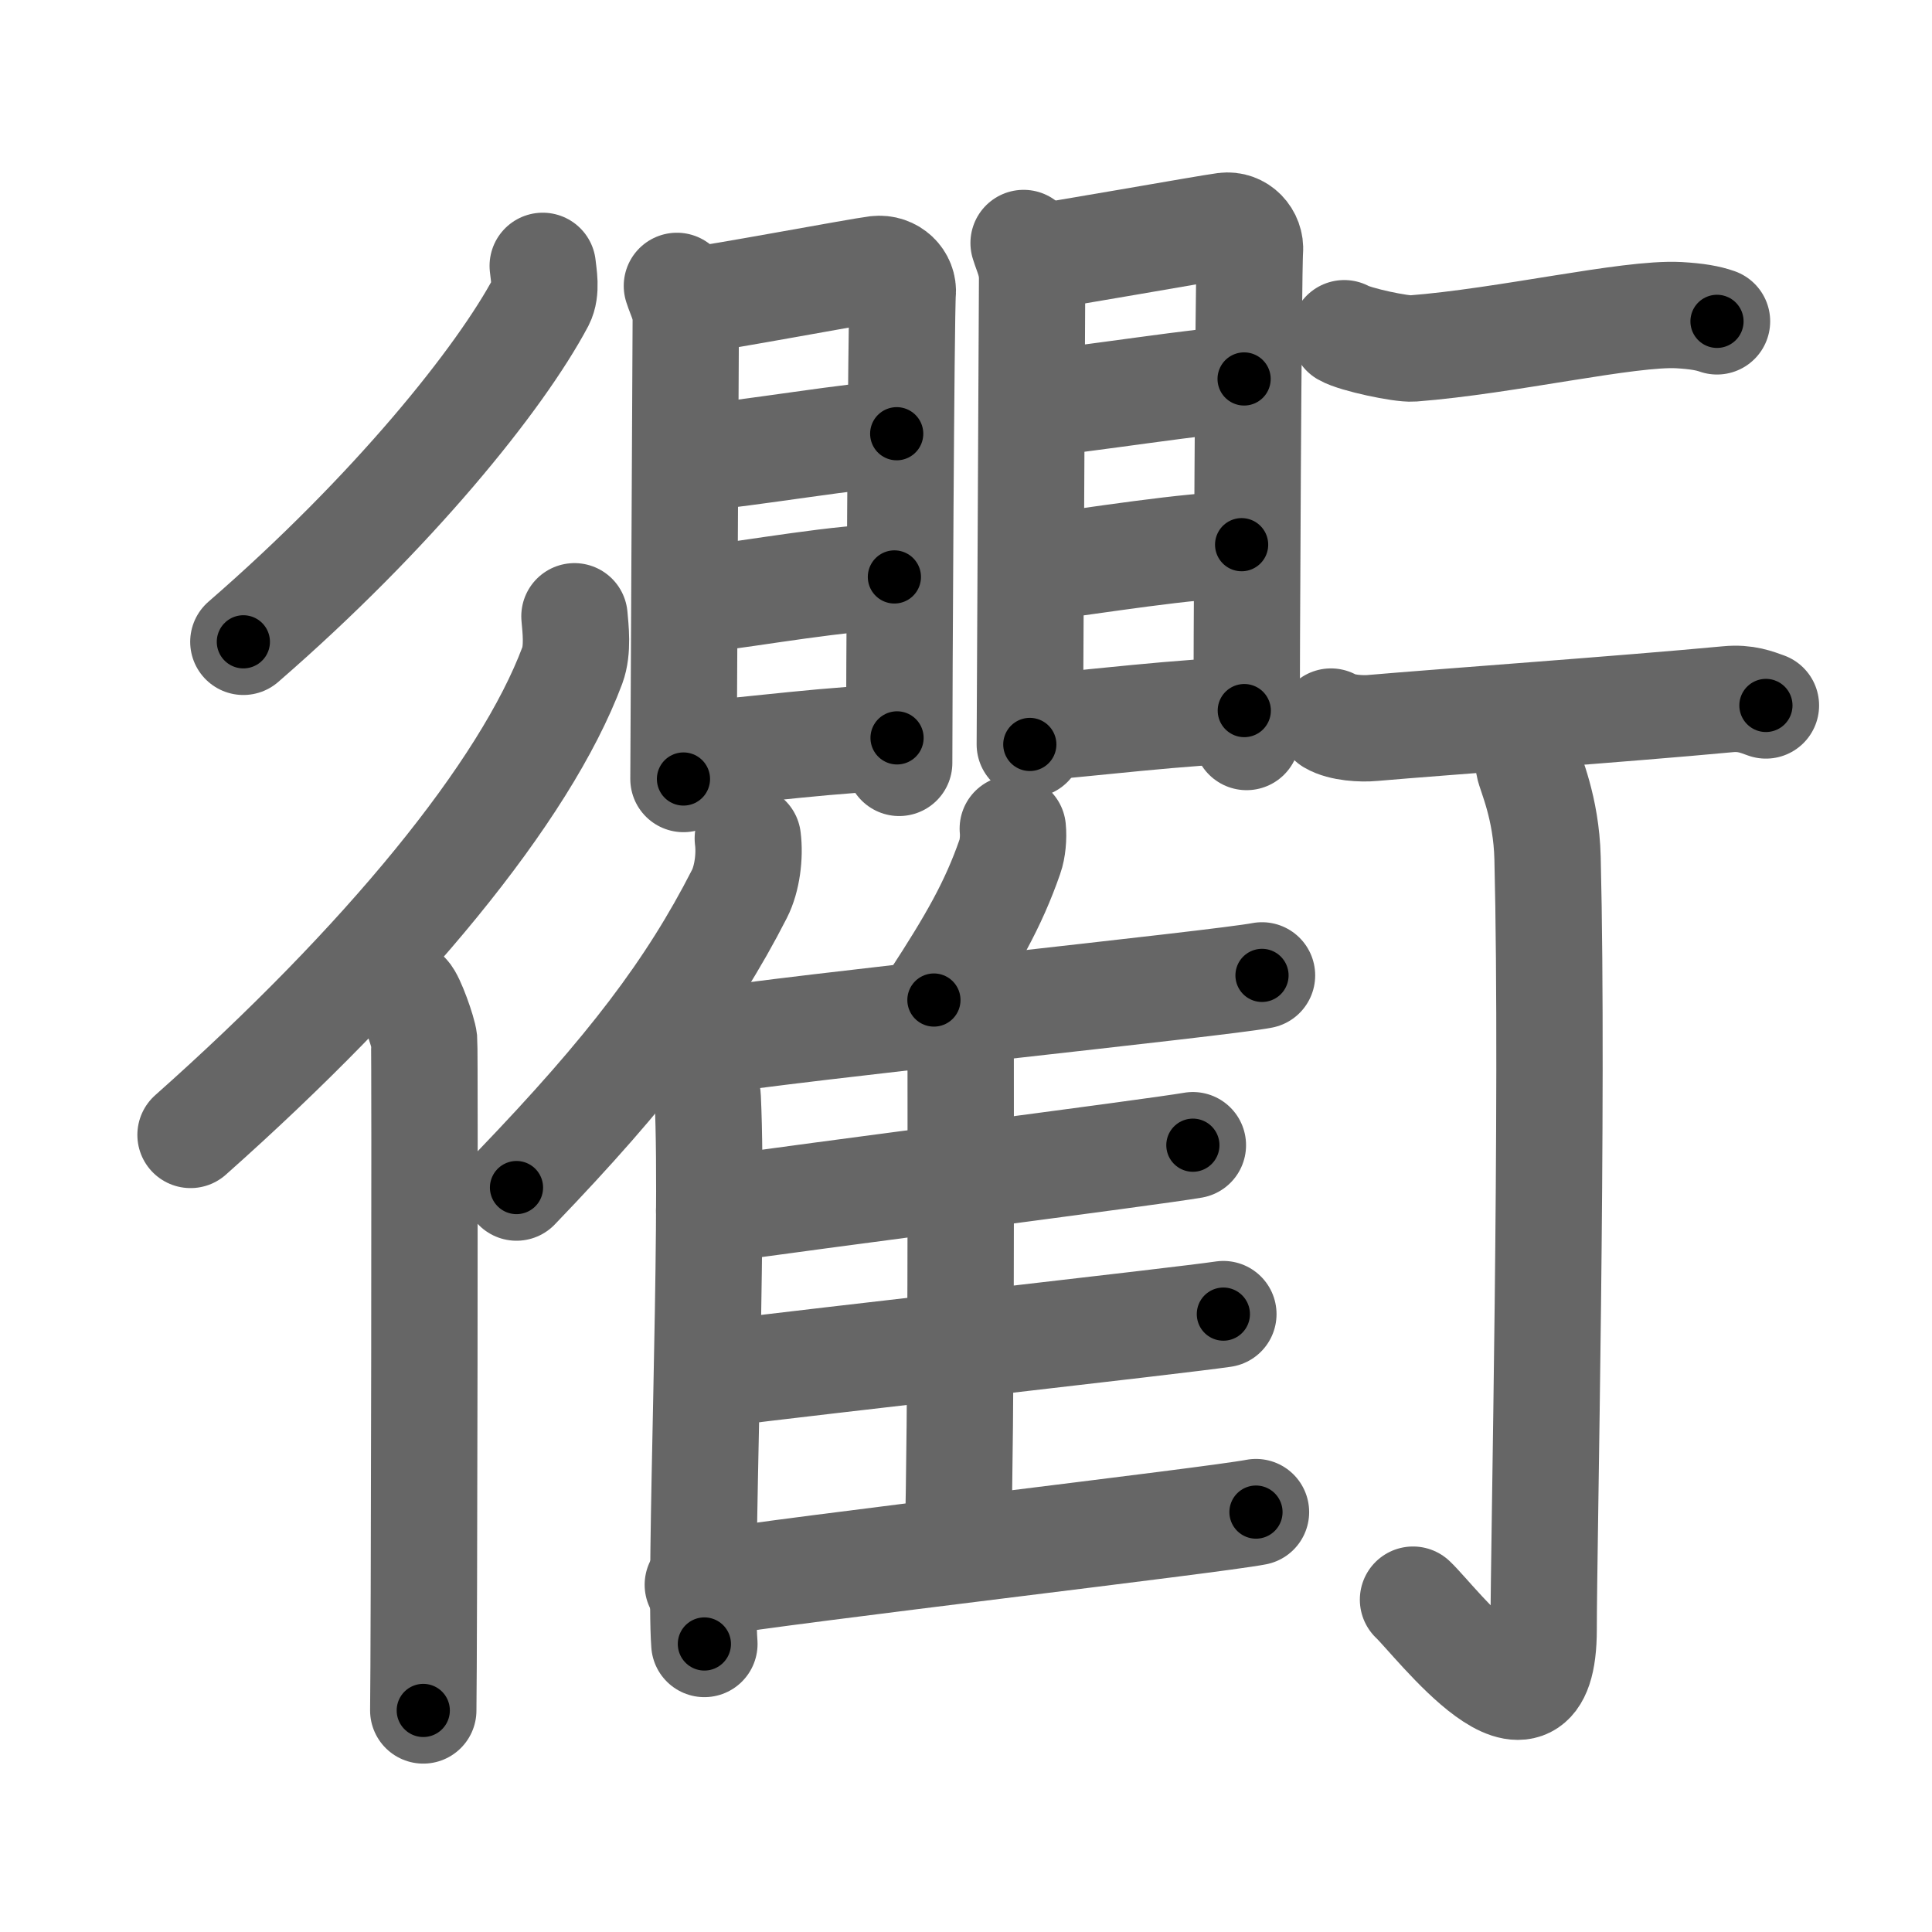 <svg xmlns="http://www.w3.org/2000/svg" width="109" height="109" viewBox="0 0 109 109" id="8862"><g fill="none" stroke="#666" stroke-width="6" stroke-linecap="round" stroke-linejoin="round"><g><g><g><path d="M30.62,15c0.05,0.5,0.23,1.39-0.09,2.01c-2.3,4.33-8.35,11.87-16.8,19.2" /><g><path d="M32.41,34.77c0.06,0.69,0.21,1.88-0.12,2.77c-2.67,7.14-10.64,16.81-21.54,26.49" /><path d="M22.95,56.12c0.27,0.24,0.93,2.09,0.98,2.58c0.05,0.49,0,34.77-0.05,37.8" /></g></g></g><g><g><g><path d="M38.19,16.13c0.2,0.63,0.5,1.1,0.5,1.94c0,0.84-0.13,25.46-0.13,25.88" /><path d="M39.12,16.94c1.15-0.1,9.28-1.63,10.33-1.76c0.87-0.1,1.56,0.59,1.48,1.37c-0.09,0.99-0.2,22.68-0.2,26.49" /><path d="M39.5,25.8c2.26-0.14,9.25-1.33,11.09-1.33" /><path d="M39.6,33.81c3.04-0.35,7.91-1.26,10.86-1.26" /><path d="M39.29,42.57c2.61-0.19,8.37-0.94,11.32-0.94" /></g><g><path d="M57.75,13.71c0.2,0.65,0.48,1.14,0.48,2.01S58.1,41.56,58.1,42" /><path d="M58.17,14.56c1.1-0.11,9.91-1.69,10.92-1.82c0.84-0.11,1.5,0.61,1.43,1.41c-0.09,1.02-0.19,23.48-0.19,27.43" /><path d="M58.54,22.76c2.18-0.15,9.88-1.38,11.65-1.38" /><path d="M58.62,32.03c2.93-0.36,8.59-1.3,11.43-1.3" /><path d="M58.33,41.06c2.51-0.19,9.03-0.97,11.87-0.97" /></g></g><g><g><path d="M42.19,47.3c0.13,0.99-0.04,2.29-0.47,3.13c-2.76,5.41-6.26,9.99-12.58,16.57" /><path d="M38.85,59.43c0.59,0.54,1.04,1.71,1.08,2.54c0.35,7.4-0.48,26.93-0.19,30.78" /></g><path d="M57.14,46.75c0.05,0.5-0.01,1.15-0.16,1.57c-0.94,2.71-2.14,4.8-4.29,8.1" /><path d="M39.26,58.86c5.62-0.91,29.53-3.36,31.94-3.83" /><path d="M53.61,58.62c0.33,0.27,0.59,0.65,0.59,1.12c0,4.8,0.04,19.97-0.16,27.53" /><path d="M40.01,68.31c5.31-0.78,25.01-3.3,27.29-3.7" /><path d="M40.37,77.52c5.6-0.71,26.25-3.02,28.65-3.38" /><path d="M39.37,89.41c5.62-0.91,29.08-3.63,31.49-4.1" /></g></g><g><g><path d="M75.84,18.8c0.62,0.36,3.23,0.91,3.86,0.86c5.3-0.41,12.18-2.03,15.02-1.88c1.02,0.06,1.64,0.17,2.15,0.35" /><path d="M75.09,40.71c0.61,0.36,1.74,0.42,2.36,0.36c3.8-0.33,14.3-1.08,20.03-1.62c1.02-0.1,1.64,0.17,2.15,0.35" /><path d="M86.25,43.16c0.07,0.45,0.99,2.37,1.06,5.25c0.34,13.85-0.22,38.8-0.22,43.51c0,7.65-6.1-0.48-7.37-1.67" /></g></g></g></g><g fill="none" stroke="#000" stroke-width="3" stroke-linecap="round" stroke-linejoin="round"><path d="M30.62,15c0.05,0.5,0.23,1.39-0.09,2.01c-2.3,4.33-8.35,11.87-16.8,19.2" stroke-dasharray="27.668" stroke-dashoffset="27.668"><animate attributeName="stroke-dashoffset" values="27.668;27.668;0" dur="0.277s" fill="freeze" begin="0s;8862.click" /></path><path d="M32.41,34.77c0.06,0.69,0.21,1.88-0.12,2.77c-2.67,7.14-10.64,16.81-21.54,26.49" stroke-dasharray="37.212" stroke-dashoffset="37.212"><animate attributeName="stroke-dashoffset" values="37.212" fill="freeze" begin="8862.click" /><animate attributeName="stroke-dashoffset" values="37.212;37.212;0" keyTimes="0;0.427;1" dur="0.649s" fill="freeze" begin="0s;8862.click" /></path><path d="M22.95,56.12c0.27,0.24,0.93,2.09,0.98,2.58c0.05,0.49,0,34.77-0.05,37.8" stroke-dasharray="40.578" stroke-dashoffset="40.578"><animate attributeName="stroke-dashoffset" values="40.578" fill="freeze" begin="8862.click" /><animate attributeName="stroke-dashoffset" values="40.578;40.578;0" keyTimes="0;0.615;1" dur="1.055s" fill="freeze" begin="0s;8862.click" /></path><path d="M38.19,16.13c0.2,0.63,0.5,1.1,0.5,1.94c0,0.84-0.13,25.46-0.13,25.88" stroke-dasharray="27.898" stroke-dashoffset="27.898"><animate attributeName="stroke-dashoffset" values="27.898" fill="freeze" begin="8862.click" /><animate attributeName="stroke-dashoffset" values="27.898;27.898;0" keyTimes="0;0.791;1" dur="1.334s" fill="freeze" begin="0s;8862.click" /></path><path d="M39.12,16.94c1.15-0.1,9.28-1.63,10.33-1.76c0.87-0.1,1.56,0.59,1.48,1.37c-0.09,0.99-0.2,22.68-0.2,26.49" stroke-dasharray="39.286" stroke-dashoffset="39.286"><animate attributeName="stroke-dashoffset" values="39.286" fill="freeze" begin="8862.click" /><animate attributeName="stroke-dashoffset" values="39.286;39.286;0" keyTimes="0;0.772;1" dur="1.727s" fill="freeze" begin="0s;8862.click" /></path><path d="M39.5,25.8c2.26-0.14,9.25-1.33,11.09-1.33" stroke-dasharray="11.174" stroke-dashoffset="11.174"><animate attributeName="stroke-dashoffset" values="11.174" fill="freeze" begin="8862.click" /><animate attributeName="stroke-dashoffset" values="11.174;11.174;0" keyTimes="0;0.939;1" dur="1.839s" fill="freeze" begin="0s;8862.click" /></path><path d="M39.6,33.81c3.04-0.35,7.91-1.26,10.86-1.26" stroke-dasharray="10.941" stroke-dashoffset="10.941"><animate attributeName="stroke-dashoffset" values="10.941" fill="freeze" begin="8862.click" /><animate attributeName="stroke-dashoffset" values="10.941;10.941;0" keyTimes="0;0.944;1" dur="1.948s" fill="freeze" begin="0s;8862.click" /></path><path d="M39.29,42.57c2.61-0.19,8.37-0.94,11.32-0.94" stroke-dasharray="11.363" stroke-dashoffset="11.363"><animate attributeName="stroke-dashoffset" values="11.363" fill="freeze" begin="8862.click" /><animate attributeName="stroke-dashoffset" values="11.363;11.363;0" keyTimes="0;0.945;1" dur="2.062s" fill="freeze" begin="0s;8862.click" /></path><path d="M57.75,13.71c0.2,0.65,0.48,1.14,0.48,2.01S58.1,41.56,58.1,42" stroke-dasharray="28.36" stroke-dashoffset="28.36"><animate attributeName="stroke-dashoffset" values="28.36" fill="freeze" begin="8862.click" /><animate attributeName="stroke-dashoffset" values="28.36;28.36;0" keyTimes="0;0.879;1" dur="2.346s" fill="freeze" begin="0s;8862.click" /></path><path d="M58.17,14.56c1.1-0.11,9.91-1.69,10.92-1.82c0.84-0.11,1.5,0.61,1.43,1.41c-0.09,1.02-0.19,23.48-0.19,27.43" stroke-dasharray="40.808" stroke-dashoffset="40.808"><animate attributeName="stroke-dashoffset" values="40.808" fill="freeze" begin="8862.click" /><animate attributeName="stroke-dashoffset" values="40.808;40.808;0" keyTimes="0;0.852;1" dur="2.754s" fill="freeze" begin="0s;8862.click" /></path><path d="M58.54,22.76c2.18-0.15,9.88-1.38,11.65-1.38" stroke-dasharray="11.736" stroke-dashoffset="11.736"><animate attributeName="stroke-dashoffset" values="11.736" fill="freeze" begin="8862.click" /><animate attributeName="stroke-dashoffset" values="11.736;11.736;0" keyTimes="0;0.959;1" dur="2.871s" fill="freeze" begin="0s;8862.click" /></path><path d="M58.62,32.03c2.93-0.36,8.59-1.3,11.43-1.3" stroke-dasharray="11.511" stroke-dashoffset="11.511"><animate attributeName="stroke-dashoffset" values="11.511" fill="freeze" begin="8862.click" /><animate attributeName="stroke-dashoffset" values="11.511;11.511;0" keyTimes="0;0.961;1" dur="2.986s" fill="freeze" begin="0s;8862.click" /></path><path d="M58.33,41.06c2.51-0.19,9.03-0.97,11.87-0.97" stroke-dasharray="11.914" stroke-dashoffset="11.914"><animate attributeName="stroke-dashoffset" values="11.914" fill="freeze" begin="8862.click" /><animate attributeName="stroke-dashoffset" values="11.914;11.914;0" keyTimes="0;0.962;1" dur="3.105s" fill="freeze" begin="0s;8862.click" /></path><path d="M42.19,47.3c0.13,0.99-0.04,2.29-0.47,3.13c-2.76,5.41-6.26,9.99-12.58,16.57" stroke-dasharray="24.092" stroke-dashoffset="24.092"><animate attributeName="stroke-dashoffset" values="24.092" fill="freeze" begin="8862.click" /><animate attributeName="stroke-dashoffset" values="24.092;24.092;0" keyTimes="0;0.928;1" dur="3.346s" fill="freeze" begin="0s;8862.click" /></path><path d="M38.85,59.43c0.59,0.54,1.04,1.71,1.08,2.54c0.35,7.4-0.48,26.93-0.19,30.78" stroke-dasharray="33.602" stroke-dashoffset="33.602"><animate attributeName="stroke-dashoffset" values="33.602" fill="freeze" begin="8862.click" /><animate attributeName="stroke-dashoffset" values="33.602;33.602;0" keyTimes="0;0.909;1" dur="3.682s" fill="freeze" begin="0s;8862.click" /></path><path d="M57.14,46.75c0.05,0.5-0.01,1.15-0.16,1.57c-0.94,2.71-2.14,4.8-4.29,8.1" stroke-dasharray="10.781" stroke-dashoffset="10.781"><animate attributeName="stroke-dashoffset" values="10.781" fill="freeze" begin="8862.click" /><animate attributeName="stroke-dashoffset" values="10.781;10.781;0" keyTimes="0;0.972;1" dur="3.79s" fill="freeze" begin="0s;8862.click" /></path><path d="M39.26,58.86c5.62-0.91,29.53-3.36,31.94-3.83" stroke-dasharray="32.172" stroke-dashoffset="32.172"><animate attributeName="stroke-dashoffset" values="32.172" fill="freeze" begin="8862.click" /><animate attributeName="stroke-dashoffset" values="32.172;32.172;0" keyTimes="0;0.922;1" dur="4.112s" fill="freeze" begin="0s;8862.click" /></path><path d="M53.61,58.62c0.33,0.27,0.59,0.65,0.59,1.12c0,4.8,0.04,19.97-0.16,27.53" stroke-dasharray="28.842" stroke-dashoffset="28.842"><animate attributeName="stroke-dashoffset" values="28.842" fill="freeze" begin="8862.click" /><animate attributeName="stroke-dashoffset" values="28.842;28.842;0" keyTimes="0;0.935;1" dur="4.4s" fill="freeze" begin="0s;8862.click" /></path><path d="M40.01,68.31c5.31-0.78,25.01-3.3,27.29-3.7" stroke-dasharray="27.541" stroke-dashoffset="27.541"><animate attributeName="stroke-dashoffset" values="27.541" fill="freeze" begin="8862.click" /><animate attributeName="stroke-dashoffset" values="27.541;27.541;0" keyTimes="0;0.941;1" dur="4.675s" fill="freeze" begin="0s;8862.click" /></path><path d="M40.37,77.52c5.6-0.71,26.25-3.02,28.65-3.38" stroke-dasharray="28.85" stroke-dashoffset="28.85"><animate attributeName="stroke-dashoffset" values="28.85" fill="freeze" begin="8862.click" /><animate attributeName="stroke-dashoffset" values="28.85;28.85;0" keyTimes="0;0.942;1" dur="4.964s" fill="freeze" begin="0s;8862.click" /></path><path d="M39.37,89.41c5.62-0.91,29.08-3.63,31.49-4.1" stroke-dasharray="31.758" stroke-dashoffset="31.758"><animate attributeName="stroke-dashoffset" values="31.758" fill="freeze" begin="8862.click" /><animate attributeName="stroke-dashoffset" values="31.758;31.758;0" keyTimes="0;0.94;1" dur="5.282s" fill="freeze" begin="0s;8862.click" /></path><path d="M75.84,18.8c0.62,0.36,3.23,0.91,3.86,0.86c5.3-0.41,12.18-2.03,15.02-1.88c1.02,0.06,1.64,0.17,2.15,0.35" stroke-dasharray="21.311" stroke-dashoffset="21.311"><animate attributeName="stroke-dashoffset" values="21.311" fill="freeze" begin="8862.click" /><animate attributeName="stroke-dashoffset" values="21.311;21.311;0" keyTimes="0;0.961;1" dur="5.495s" fill="freeze" begin="0s;8862.click" /></path><path d="M75.09,40.71c0.61,0.36,1.74,0.42,2.36,0.36c3.8-0.33,14.3-1.08,20.03-1.62c1.02-0.1,1.64,0.17,2.15,0.35" stroke-dasharray="24.716" stroke-dashoffset="24.716"><animate attributeName="stroke-dashoffset" values="24.716" fill="freeze" begin="8862.click" /><animate attributeName="stroke-dashoffset" values="24.716;24.716;0" keyTimes="0;0.957;1" dur="5.742s" fill="freeze" begin="0s;8862.click" /></path><path d="M86.25,43.16c0.07,0.45,0.99,2.37,1.06,5.25c0.34,13.85-0.22,38.8-0.22,43.51c0,7.65-6.1-0.48-7.37-1.67" stroke-dasharray="60.643" stroke-dashoffset="60.643"><animate attributeName="stroke-dashoffset" values="60.643" fill="freeze" begin="8862.click" /><animate attributeName="stroke-dashoffset" values="60.643;60.643;0" keyTimes="0;0.926;1" dur="6.198s" fill="freeze" begin="0s;8862.click" /></path></g></svg>